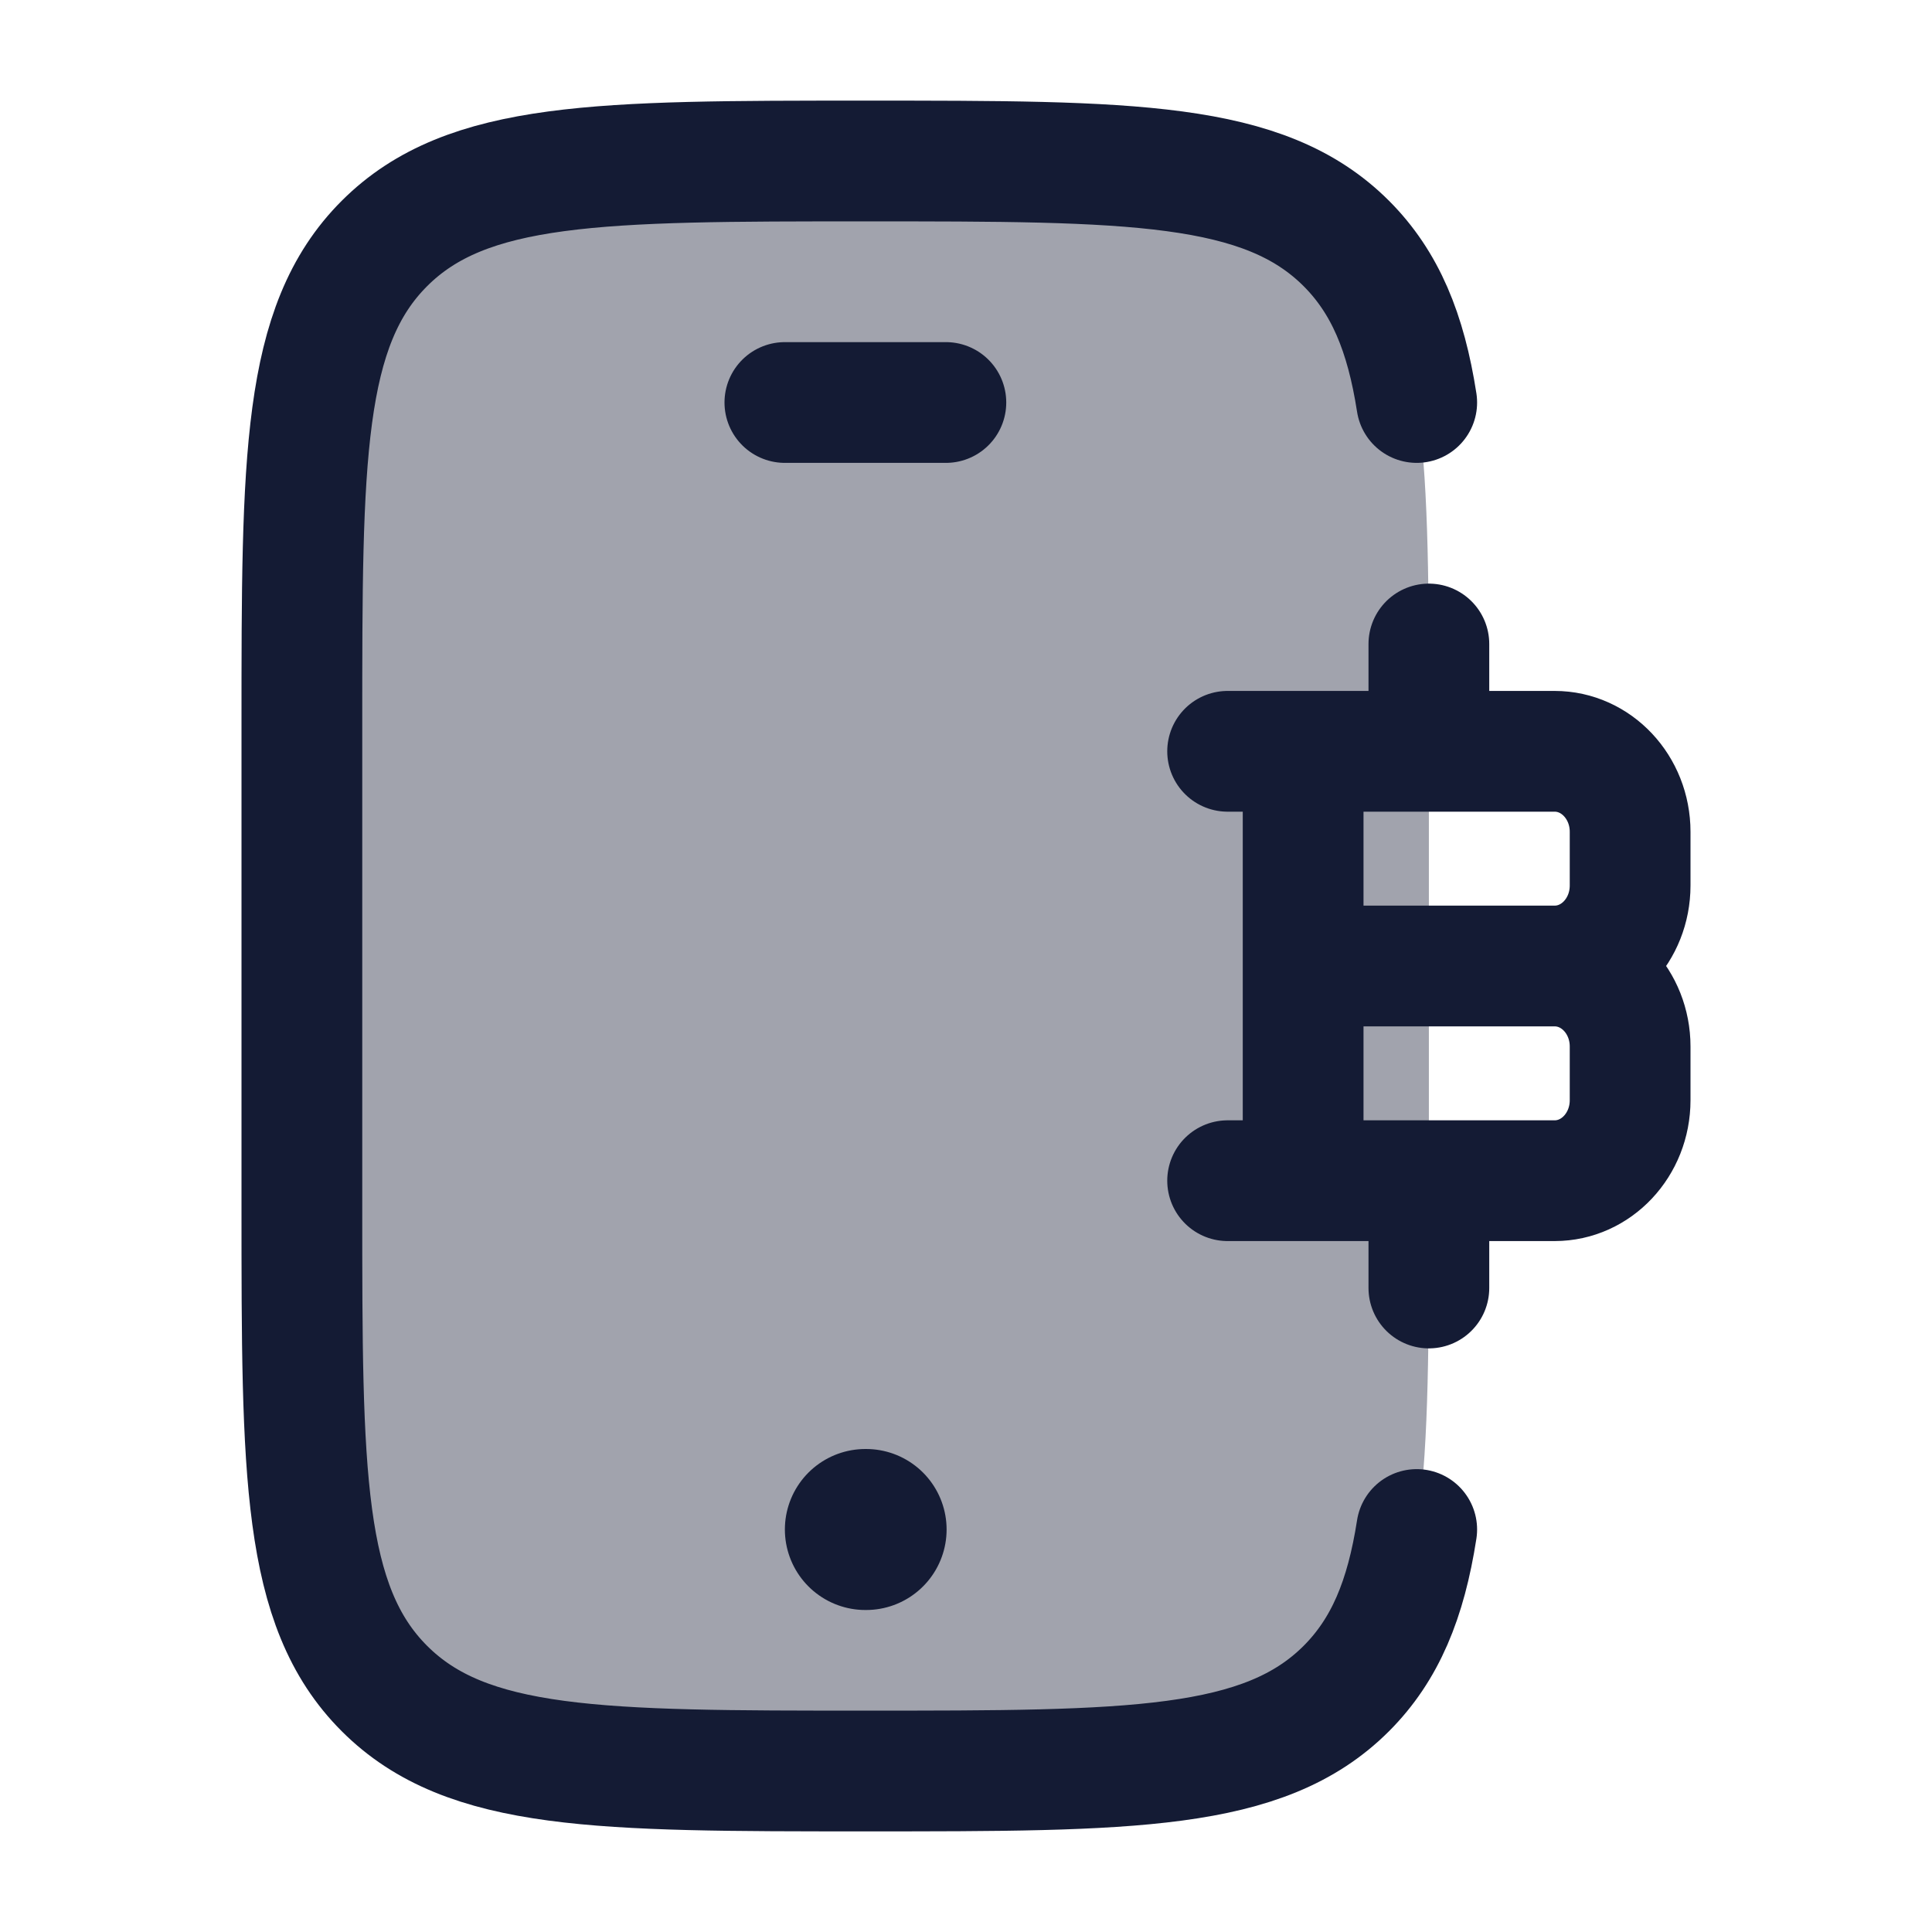 <svg width="24" height="24" viewBox="0 0 24 24" fill="none" xmlns="http://www.w3.org/2000/svg">
<path opacity="0.4" d="M3.75 9C3.75 5.7 3.75 4.05 4.775 3.025C5.8 2 7.45 2 10.75 2C14.05 2 15.7 2 16.725 3.025C17.75 4.05 17.75 5.7 17.75 9V15C17.75 18.3 17.75 19.95 16.725 20.975C15.7 22 14.05 22 10.75 22C7.45 22 5.8 22 4.775 20.975C3.75 19.95 3.75 18.3 3.75 15V9Z" fill="#141B34"/>
<path d="M17.599 5C17.464 4.131 17.208 3.509 16.725 3.025C15.7 2 14.05 2 10.75 2C7.45 2 5.8 2 4.775 3.025C3.75 4.05 3.75 5.7 3.75 9V15C3.75 18.3 3.75 19.95 4.775 20.975C5.8 22 7.45 22 10.75 22C14.05 22 15.7 22 16.725 20.975C17.208 20.491 17.464 19.869 17.599 19" stroke="#141B34" stroke-width="1.5" stroke-linecap="round"/>
<path d="M16.188 14.667L16.188 9.333M17.75 9.333V8M17.75 16V14.667M16.188 12H19.312M19.312 12C19.83 12 20.25 12.448 20.25 13V13.667C20.25 14.219 19.83 14.667 19.312 14.667H15.25M19.312 12C19.83 12 20.25 11.552 20.25 11V10.333C20.25 9.781 19.83 9.333 19.312 9.333H15.25" stroke="#141B34" stroke-width="1.5" stroke-linecap="round" stroke-linejoin="round"/>
<path d="M10.75 19H10.759" stroke="#141B34" stroke-width="2" stroke-linecap="round" stroke-linejoin="round"/>
<path d="M9.75 5H11.75" stroke="#141B34" stroke-width="1.5" stroke-linecap="round" stroke-linejoin="round"/>
</svg>
